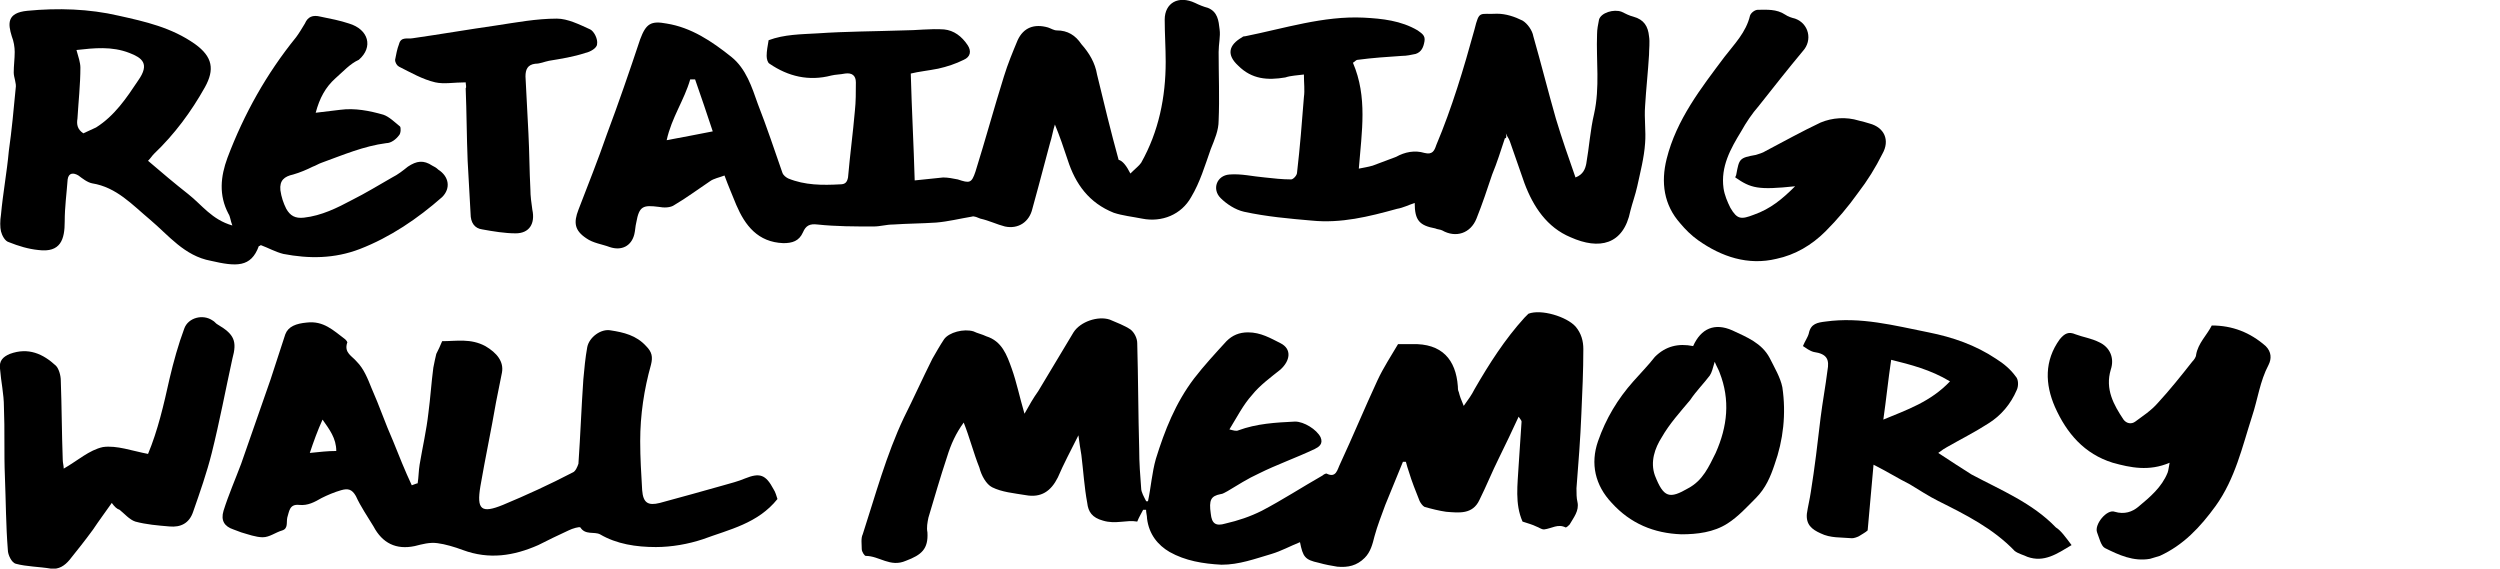 <svg version="1.1" id="Layer_1" xmlns="http://www.w3.org/2000/svg" xmlns:xlink="http://www.w3.org/1999/xlink" x="0px" y="0px"
	 viewBox="0 0 255 58" style="enable-background:new 0 0 255 58;" xml:space="preserve">
<g>
	<path d="M117.1,51.1c0.3-1.4,0.4-2.9,0.8-4.3c0.9-2.9,2-5.7,3.9-8.2c1-1.3,2.2-2.6,3.3-3.8c0.6-0.6,1.3-0.9,2.2-0.9
		c1.3,0,2.3,0.6,3.3,1.1c1.2,0.6,1,1.8,0,2.7c-1,0.8-2.1,1.6-2.9,2.6c-0.9,1-1.5,2.2-2.3,3.5c0.4,0.1,0.7,0.2,0.9,0.1
		c1.9-0.7,3.8-0.8,5.8-0.9c0.9,0,2.2,0.8,2.6,1.6c0.3,0.7-0.2,1-0.6,1.2c-1.9,0.9-3.9,1.6-5.7,2.5c-1.1,0.5-2.2,1.2-3.2,1.8
		c-0.2,0.1-0.5,0.3-0.7,0.3c-1,0.2-1.2,0.6-1,2c0.1,1,0.5,1.3,1.5,1c1.3-0.3,2.5-0.7,3.7-1.3c2.1-1.1,4.1-2.4,6.2-3.6
		c0.1-0.1,0.3-0.2,0.4-0.2c1,0.5,1.1-0.4,1.4-1c1.3-2.8,2.5-5.7,3.8-8.5c0.6-1.3,1.4-2.5,2.1-3.7c0.6,0,1,0,1.4,0
		c3.1-0.1,4.5,1.6,4.7,4.3c0,0.2,0,0.4,0.1,0.6c0.1,0.4,0.2,0.7,0.5,1.4c0.5-0.7,0.8-1.1,1.1-1.7c1.5-2.6,3.1-5.1,5.1-7.3
		c0.1-0.1,0.3-0.3,0.4-0.4c1.3-0.5,3.9,0.3,4.8,1.3c0.6,0.7,0.8,1.5,0.8,2.3c0,2.2-0.1,4.4-0.2,6.6c-0.1,2.5-0.3,5.1-0.5,7.6
		c0,0.5,0,1,0.1,1.4c0.2,0.9-0.4,1.6-0.8,2.3c-0.1,0.1-0.3,0.3-0.4,0.3c-0.8-0.4-1.4,0.1-2.2,0.2c-0.3,0-0.5-0.2-0.8-0.3
		c-0.4-0.2-0.8-0.3-1.4-0.5c-0.8-1.8-0.5-3.8-0.4-5.7c0.1-1.5,0.2-3,0.3-4.5c0-0.1-0.1-0.2-0.3-0.5c-0.7,1.5-1.3,2.8-2,4.2
		c-0.7,1.4-1.3,2.9-2,4.3c-0.7,1.5-2.1,1.3-3.4,1.2c-0.7-0.1-1.5-0.3-2.2-0.5c-0.2-0.1-0.4-0.4-0.5-0.6c-0.4-1-0.8-2-1.1-3
		c-0.1-0.3-0.2-0.6-0.3-1c-0.1,0-0.2,0-0.3,0c-0.6,1.5-1.2,2.9-1.8,4.4c-0.4,1.1-0.8,2.1-1.1,3.2c-0.2,0.8-0.4,1.6-1,2.2
		c-0.8,0.8-1.7,1-2.8,0.9c-0.6-0.1-1.2-0.2-1.9-0.4c-1.4-0.3-1.6-0.6-1.9-2.1c-1,0.4-1.9,0.9-2.9,1.2c-1.7,0.5-3.3,1.1-5.1,1.1
		c-1.9-0.1-3.7-0.4-5.3-1.3c-1.2-0.7-2.1-1.8-2.3-3.4c0-0.3-0.1-0.6-0.1-0.9c-0.1,0-0.2,0-0.3,0c-0.2,0.4-0.4,0.7-0.6,1.2
		c-1.1-0.2-2.2,0.3-3.5-0.1c-1.1-0.3-1.5-0.9-1.6-1.8c-0.3-1.6-0.4-3.3-0.6-4.9c-0.1-0.6-0.2-1.2-0.3-2c-0.8,1.6-1.5,2.9-2.1,4.3
		c-0.7,1.4-1.7,2.1-3.3,1.8c-1.2-0.2-2.4-0.3-3.4-0.8c-0.6-0.3-1.1-1.2-1.3-2c-0.6-1.5-1-3.1-1.6-4.6c-0.8,1.1-1.3,2.2-1.7,3.5
		c-0.7,2.1-1.3,4.2-1.9,6.2c-0.1,0.5-0.2,1-0.1,1.5c0.1,1.7-0.6,2.3-2.2,2.9c-1.6,0.7-2.7-0.5-4.1-0.5c-0.1,0-0.4-0.4-0.4-0.7
		c0-0.5-0.1-1.1,0.1-1.5c1.3-4,2.4-8.1,4.2-11.9c1-2,1.9-4,2.9-6c0.4-0.7,0.8-1.4,1.2-2c0.5-0.7,2-1.1,3-0.8
		c0.4,0.2,0.9,0.3,1.3,0.5c1.6,0.5,2.1,1.9,2.6,3.3c0.5,1.4,0.8,2.9,1.3,4.6c0.5-0.9,0.9-1.6,1.4-2.3c1.2-2,2.4-4,3.6-6
		c0.7-1.1,2.5-1.7,3.7-1.3c0.7,0.3,1.5,0.6,2.1,1c0.4,0.3,0.7,0.9,0.7,1.4c0.1,3.6,0.1,7.2,0.2,10.8c0,1.4,0.1,2.7,0.2,4
		c0,0.4,0.3,0.9,0.5,1.3C117,51.2,117.1,51.1,117.1,51.1z"/>
	<path d="M115.3,17.7c0.5-0.5,0.9-0.8,1.1-1.1c1.8-3.2,2.5-6.7,2.5-10.3c0-1.4-0.1-2.9-0.1-4.3c0-1.7,1.4-2.5,3.1-1.7
		c0.4,0.2,0.9,0.4,1.3,0.5c1,0.4,1.1,1.3,1.2,2.2c0.1,0.7-0.1,1.5-0.1,2.3c0,2.3,0.1,4.7,0,7c0,1-0.4,1.9-0.8,2.9
		c-0.6,1.7-1.1,3.4-2,4.9c-1,1.8-3,2.6-5,2.2c-1-0.2-2-0.3-2.9-0.6c-2.5-1-3.9-2.9-4.7-5.4c-0.4-1.2-0.8-2.4-1.3-3.6
		c-0.2,0.6-0.3,1.3-0.5,1.9c-0.4,1.5-0.8,3-1.2,4.5c-0.2,0.7-0.4,1.5-0.6,2.2c-0.3,1.3-1.4,2.1-2.8,1.8c-0.8-0.2-1.6-0.6-2.5-0.8
		c-0.3-0.1-0.6-0.3-0.9-0.2c-1.2,0.2-2.4,0.5-3.6,0.6c-1.5,0.1-2.9,0.1-4.4,0.2c-0.7,0-1.3,0.2-2,0.2c-1.9,0-3.8,0-5.7-0.2
		c-0.8-0.1-1.2,0.1-1.5,0.8c-0.4,0.9-1.1,1.1-2,1.1c-2.6-0.1-3.9-1.8-4.8-3.9c-0.4-1-0.8-1.9-1.2-3c-0.5,0.2-1.1,0.3-1.5,0.6
		c-1.2,0.8-2.4,1.7-3.6,2.4c-0.4,0.3-1.1,0.3-1.6,0.2c-1.6-0.2-2-0.1-2.3,1.6c-0.1,0.4-0.1,0.8-0.2,1.2c-0.3,1.2-1.3,1.7-2.5,1.3
		c-0.8-0.3-1.7-0.4-2.4-0.9c-1.2-0.8-1.3-1.6-0.8-2.9c1-2.6,2-5.1,2.9-7.7c1.2-3.2,2.3-6.4,3.4-9.7c0.6-1.6,1.1-1.9,2.7-1.6
		c2.5,0.4,4.6,1.8,6.6,3.4c1.5,1.2,2.1,3.1,2.7,4.8c0.9,2.3,1.7,4.7,2.5,7c0.1,0.3,0.4,0.5,0.6,0.6c1.7,0.7,3.5,0.7,5.3,0.6
		c0.5,0,0.7-0.2,0.8-0.7c0.2-2.3,0.5-4.5,0.7-6.8c0.1-0.9,0.1-1.9,0.1-2.9c0-0.7-0.4-1-1.1-0.9c-0.5,0.1-1,0.1-1.4,0.2
		c-2.3,0.6-4.4,0.1-6.3-1.2c-0.2-0.1-0.3-0.5-0.3-0.8c0-0.5,0.1-1,0.2-1.6c1.6-0.6,3.3-0.6,5-0.7c2.9-0.2,5.8-0.2,8.7-0.3
		c1.4,0,2.8-0.2,4.2-0.1c1,0.1,1.8,0.7,2.4,1.6c0.4,0.6,0.3,1.2-0.4,1.5c-0.8,0.4-1.7,0.7-2.6,0.9c-1,0.2-2,0.3-2.8,0.5
		c0.1,3.7,0.3,7.3,0.4,10.9c0.9-0.1,1.9-0.2,2.9-0.3c0.5,0,1,0.1,1.5,0.2c1.2,0.4,1.4,0.4,1.8-0.8c1-3.2,1.9-6.5,2.9-9.7
		c0.4-1.3,0.9-2.5,1.4-3.7c0.6-1.3,1.7-1.7,3.1-1.3c0.3,0.1,0.6,0.3,0.9,0.3c1.1,0,1.9,0.5,2.5,1.4c0.8,0.9,1.4,1.9,1.6,3.1
		c0.7,2.9,1.4,5.8,2.2,8.7C114.5,16.4,114.9,16.9,115.3,17.7z M68,14.3c1.7-0.3,3.1-0.6,4.7-0.9c-0.6-1.8-1.2-3.6-1.8-5.3
		c-0.2,0-0.3,0-0.5,0C69.8,10.2,68.5,12,68,14.3z"/>
	<path d="M32.2,11.5c0.9-0.1,1.7-0.2,2.5-0.3c1.5-0.2,3,0.1,4.4,0.5c0.6,0.2,1.2,0.8,1.7,1.2c0.1,0.1,0.1,0.7-0.1,0.9
		c-0.3,0.4-0.8,0.8-1.3,0.8c-2.3,0.3-4.4,1.2-6.6,2c-0.3,0.1-0.6,0.3-0.9,0.4c-0.6,0.3-1.3,0.6-2,0.8c-0.9,0.2-1.4,0.6-1.3,1.6
		c0.1,0.7,0.3,1.3,0.6,1.9c0.4,0.7,0.9,1,1.8,0.9c1.8-0.2,3.4-1,4.9-1.8c1.4-0.7,2.7-1.5,4.1-2.3c0.6-0.3,1.1-0.7,1.6-1.1
		c0.9-0.6,1.6-0.7,2.5-0.1c0.2,0.1,0.4,0.2,0.6,0.4c1.1,0.7,1.3,1.9,0.4,2.8c-2.5,2.2-5.3,4.1-8.4,5.3c-2.6,1-5.2,1-7.8,0.5
		c-0.8-0.2-1.5-0.6-2.3-0.9c-0.1,0.1-0.2,0.1-0.2,0.1c-0.8,2.2-2.3,2.1-4.9,1.5c-2.7-0.5-4.3-2.6-6.2-4.2c-1.8-1.5-3.4-3.3-5.9-3.7
		c-0.5-0.1-1-0.5-1.4-0.8c-0.5-0.3-1-0.3-1.1,0.4c-0.1,1.4-0.3,2.8-0.3,4.3c0,1.8-0.4,3.2-2.7,2.9c-1-0.1-2-0.4-3-0.8
		c-0.4-0.1-0.7-0.7-0.8-1.1C0,23.2,0,22.5,0.1,21.9c0.2-2.2,0.6-4.3,0.8-6.5c0.3-2.1,0.5-4.3,0.7-6.4c0.1-0.5-0.2-1.1-0.2-1.6
		c0-0.7,0.1-1.4,0.1-2.1c0-0.5-0.1-1.1-0.3-1.6C0.8,2.4,0.7,1.3,2.8,1.1c3.1-0.3,6.3-0.2,9.3,0.5c2.7,0.6,5.4,1.2,7.8,2.9
		c1.8,1.3,2,2.6,1,4.4c-1.4,2.5-3.1,4.8-5.2,6.8c-0.2,0.2-0.3,0.4-0.6,0.7c1.4,1.2,2.7,2.3,4.1,3.4c1.4,1.1,2.4,2.6,4.5,3.2
		c-0.2-0.5-0.2-0.9-0.4-1.2c-1-1.9-0.8-3.8-0.1-5.7c1.7-4.5,4-8.6,7-12.3c0.3-0.4,0.6-0.9,0.9-1.4c0.3-0.7,0.8-0.9,1.6-0.7
		c1,0.2,2,0.4,2.9,0.7c2,0.6,2.5,2.4,1,3.7C35.7,6.5,35,7.3,34.2,8C33.2,8.9,32.6,10,32.2,11.5z M7.8,5.1C8,5.8,8.2,6.4,8.2,6.9
		C8.2,8.6,8,10.4,7.9,12.1c-0.1,0.6,0,1.1,0.6,1.5c0.4-0.2,0.9-0.4,1.3-0.6c1.9-1.2,3.1-3,4.3-4.8c1.2-1.7,0.4-2.3-0.9-2.8
		C11.4,4.7,9.6,4.9,7.8,5.1z"/>
	<path d="M42.6,49.3c0.1-0.6,0.1-1.3,0.2-1.9c0.3-1.8,0.7-3.5,0.9-5.3c0.2-1.5,0.3-3.1,0.5-4.6c0.1-0.5,0.2-1,0.3-1.4
		c0.2-0.4,0.4-0.8,0.6-1.3c1.5,0,2.9-0.3,4.4,0.5c1.2,0.7,1.9,1.6,1.7,2.7c-0.2,1-0.4,2-0.6,3c-0.5,2.9-1.1,5.7-1.6,8.6
		c-0.4,2.4,0.1,2.8,2.3,1.9c2.4-1,4.8-2.1,7.1-3.3c0.3-0.1,0.5-0.6,0.6-0.9c0.2-2.9,0.3-5.7,0.5-8.6c0.1-1.1,0.2-2.2,0.4-3.3
		c0.2-1,1.4-1.9,2.4-1.7c1.3,0.2,2.6,0.5,3.6,1.6c0.6,0.6,0.7,1.1,0.5,1.9c-0.7,2.5-1.1,5.1-1.1,7.8c0,1.7,0.1,3.3,0.2,5
		c0.1,1.3,0.6,1.6,1.8,1.3c2.2-0.6,4.4-1.2,6.5-1.8c0.7-0.2,1.5-0.4,2.2-0.7c1.5-0.6,2.1-0.4,2.9,1.1c0.2,0.3,0.3,0.7,0.4,1
		c-2,2.5-4.9,3.1-7.6,4.1c-1.5,0.5-3.2,0.8-4.8,0.8c-2,0-4-0.3-5.7-1.3c-0.6-0.3-1.5,0.1-2-0.7c-0.1-0.1-0.8,0.1-1.2,0.3
		c-1.1,0.5-2.1,1-3.1,1.5c-2.5,1.1-5,1.5-7.7,0.5c-0.8-0.3-1.8-0.6-2.6-0.7c-0.8-0.1-1.5,0.1-2.3,0.3c-1.9,0.4-3.3-0.3-4.2-2
		c-0.6-1-1.3-2-1.8-3.1c-0.4-0.7-0.8-0.8-1.5-0.6c-0.7,0.2-1.4,0.5-2,0.8c-0.7,0.4-1.4,0.8-2.3,0.7c-1-0.1-1,0.7-1.2,1.3
		c-0.1,0.5,0.1,1.1-0.5,1.3c-0.7,0.2-1.3,0.7-2,0.7c-0.7,0-1.5-0.3-2.2-0.5c-0.3-0.1-0.5-0.2-0.8-0.3c-0.9-0.3-1.3-0.9-1-1.9
		c0.5-1.6,1.2-3.2,1.8-4.8c1-2.9,2-5.7,3-8.6c0.5-1.5,1-3.1,1.5-4.6c0.3-0.8,1.1-1.1,2.2-1.2c1.7-0.2,2.7,0.8,3.9,1.7
		c0.1,0.1,0.3,0.3,0.2,0.4c-0.3,1,0.5,1.3,1,1.9c0.7,0.7,1.1,1.7,1.5,2.7c0.8,1.8,1.4,3.6,2.2,5.4c0.6,1.5,1.2,3,1.9,4.5
		C42.3,49.4,42.5,49.3,42.6,49.3z M31.6,46.2c1-0.1,1.8-0.2,2.7-0.2c0-1.3-0.7-2.2-1.4-3.2C32.4,43.9,32,45,31.6,46.2z"/>
	<path d="M153.5,14.1c-0.4,1.2-0.8,2.5-1.3,3.7c-0.5,1.5-1,3-1.6,4.5c-0.6,1.5-2.1,2-3.5,1.2c-0.2-0.1-0.5-0.1-0.7-0.2
		c-1.6-0.3-2.1-0.8-2.1-2.6c-0.6,0.2-1.2,0.5-1.8,0.6c-2.9,0.8-5.7,1.5-8.7,1.2c-2.3-0.2-4.6-0.4-6.9-0.9c-0.9-0.2-1.8-0.8-2.4-1.4
		c-0.9-0.9-0.4-2.3,0.9-2.4c1.2-0.1,2.4,0.2,3.6,0.3c0.9,0.1,1.8,0.2,2.7,0.2c0.2,0,0.6-0.4,0.6-0.7c0.3-2.6,0.5-5.1,0.7-7.7
		c0.1-0.7,0-1.4,0-2.3c-0.7,0.1-1.3,0.1-1.9,0.3c-1.8,0.3-3.4,0.2-4.8-1.2c-1.2-1.1-1-2.1,0.4-2.9c0.1-0.1,0.2-0.1,0.3-0.1
		c4-0.8,8-2.1,12.1-1.9c1.9,0.1,3.8,0.3,5.5,1.3c0.4,0.3,0.8,0.5,0.7,1.1c-0.1,0.6-0.3,1.1-0.9,1.3c-0.5,0.1-0.9,0.2-1.4,0.2
		c-1.5,0.1-3,0.2-4.5,0.4c-0.2,0-0.3,0.2-0.5,0.3c1.5,3.5,0.9,7,0.6,10.8c0.6-0.1,1-0.2,1.4-0.3c0.8-0.3,1.6-0.6,2.4-0.9
		c0.9-0.5,1.9-0.7,2.9-0.4c0.8,0.2,1-0.2,1.2-0.8c1.6-3.8,2.8-7.8,3.9-11.8c0.5-2,0.5-1.5,2.3-1.6c0.9,0,1.8,0.3,2.6,0.7
		c0.5,0.3,1,1,1.1,1.6c0.8,2.8,1.5,5.6,2.3,8.4c0.6,2,1.3,4,2,6c0.8-0.3,1-0.9,1.1-1.4c0.3-1.7,0.4-3.4,0.8-5.1
		c0.6-2.7,0.2-5.4,0.3-8.1c0-0.5,0.1-1,0.2-1.5c0.2-0.7,1.5-1.1,2.3-0.8c0.4,0.2,0.8,0.4,1.2,0.5c1.1,0.3,1.5,1,1.6,2
		c0.1,0.6,0,1.3,0,1.9c-0.1,1.7-0.3,3.5-0.4,5.2c-0.1,1.3,0.1,2.6,0,3.8c-0.1,1.5-0.5,3-0.8,4.4c-0.2,0.9-0.5,1.7-0.7,2.5
		c-0.7,3.5-3.2,4-6.1,2.7c-2.4-1-3.8-3.1-4.7-5.5c-0.5-1.4-1-2.9-1.5-4.3c-0.1-0.3-0.3-0.5-0.4-0.8
		C153.7,14.1,153.6,14.1,153.5,14.1z"/>
	<path d="M211.3,55.6c-1.5,0.9-2.8,1.8-4.5,1.2c-0.4-0.2-0.9-0.3-1.3-0.6c-2.2-2.3-5-3.7-7.8-5.1c-1-0.5-1.9-1.1-2.9-1.7
		c-1.2-0.6-2.3-1.3-3.7-2c-0.2,2.3-0.4,4.5-0.6,6.7c-0.2,0.2-0.6,0.4-0.9,0.6c-0.2,0.1-0.5,0.2-0.7,0.2c-1.1-0.1-2.2,0-3.2-0.5
		c-0.9-0.4-1.5-0.9-1.4-2c0.1-0.7,0.3-1.5,0.4-2.2c0.4-2.5,0.7-5,1-7.6c0.2-1.6,0.5-3.2,0.7-4.8c0.2-1.1,0-1.7-1.4-1.9
		c-0.4-0.1-0.8-0.4-1.1-0.6c0.2-0.5,0.5-0.9,0.6-1.3c0.2-1,0.9-1.1,1.7-1.2c3.6-0.5,7,0.4,10.5,1.1c2.5,0.5,4.8,1.3,6.9,2.7
		c0.8,0.5,1.5,1.1,2,1.8c0.3,0.3,0.3,1,0.1,1.4c-0.6,1.4-1.6,2.6-2.9,3.4c-1.4,0.9-2.8,1.6-4.2,2.4c-0.2,0.1-0.5,0.3-0.9,0.6
		c1.2,0.8,2.3,1.5,3.4,2.2c3,1.6,6.2,2.9,8.6,5.4C210.2,54.1,210.7,54.8,211.3,55.6z M198.9,38.9c-2-1.2-4-1.7-6-2.2
		c-0.3,2-0.5,4-0.8,6.1C194.5,41.8,196.9,41,198.9,38.9z"/>
	<path d="M11.4,51.3c-0.7,1-1.3,1.8-1.9,2.7c-0.8,1.1-1.6,2.1-2.4,3.1C6.6,57.7,6,58.1,5.2,58c-1.2-0.2-2.5-0.2-3.6-0.5
		c-0.4-0.1-0.8-0.9-0.8-1.4c-0.2-2.5-0.2-5-0.3-7.5c-0.1-2.4,0-4.7-0.1-7.1c0-1.3-0.3-2.6-0.4-3.9c-0.1-0.8,0.3-1.2,1-1.5
		c1.9-0.7,3.4,0,4.7,1.2c0.3,0.3,0.5,1,0.5,1.5c0.1,2.7,0.1,5.4,0.2,8.1c0,0.3,0.1,0.6,0.1,0.9c1.4-0.8,2.6-1.9,4-2.2
		c1.4-0.2,3,0.4,4.6,0.7c1-2.4,1.6-5,2.2-7.7c0.4-1.7,0.9-3.5,1.5-5.1c0.4-1.1,1.9-1.5,2.9-0.8c0.2,0.1,0.3,0.3,0.5,0.4
		c1.7,1,2,1.7,1.5,3.5c-0.7,3.2-1.3,6.4-2.1,9.6c-0.5,2-1.2,4-1.9,6c-0.4,1.2-1.3,1.6-2.4,1.5c-1.2-0.1-2.4-0.2-3.5-0.5
		c-0.6-0.2-1.1-0.8-1.6-1.2C11.9,51.9,11.7,51.7,11.4,51.3z"/>
	<path d="M183.1,19c-3.8,0.4-4.5,0.2-6.1-0.9c0-0.1,0.1-0.2,0.1-0.3c0.3-1.6,0.3-1.7,2-2c0.3-0.1,0.7-0.2,1-0.4c1.9-1,3.7-2,5.6-2.9
		c1.2-0.5,2.6-0.6,3.9-0.2c0.4,0.1,0.8,0.2,1.1,0.3c1.5,0.4,2.1,1.7,1.3,3.1c-0.7,1.4-1.5,2.7-2.5,4c-1,1.4-2.1,2.7-3.3,3.9
		c-1.4,1.4-3.1,2.4-5,2.8c-2.9,0.7-5.6-0.2-8-1.9c-0.7-0.5-1.3-1.1-1.8-1.7c-1.7-1.9-2-4.2-1.4-6.6c1-4,3.5-7.2,5.9-10.4
		c1-1.3,2.2-2.5,2.6-4.2c0.1-0.3,0.5-0.6,0.8-0.6c0.9,0,1.9-0.1,2.8,0.5c0.3,0.2,0.6,0.3,1,0.4c1.4,0.5,1.8,2.2,0.8,3.3
		c-1.5,1.8-3,3.7-4.5,5.6c-0.7,0.8-1.3,1.7-1.8,2.6c-1.1,1.8-2.1,3.6-1.8,5.8c0.1,0.7,0.4,1.4,0.7,2c0.7,1.2,1.1,1.2,2.4,0.7
		C180.6,21.3,181.8,20.3,183.1,19z"/>
	<path d="M221.3,47.2c-2.1,0.9-4,0.5-5.8,0c-2.9-0.9-4.7-3-5.9-5.7c-1-2.3-1.1-4.7,0.5-6.9c0.5-0.6,0.9-0.8,1.6-0.5
		c0.8,0.3,1.6,0.4,2.4,0.8c1.1,0.5,1.6,1.6,1.2,2.8c-0.6,2,0.3,3.6,1.3,5.1c0.3,0.4,0.8,0.5,1.2,0.2c0.8-0.6,1.6-1.1,2.3-1.9
		c1.2-1.3,2.4-2.8,3.5-4.2c0.2-0.2,0.4-0.5,0.4-0.7c0.2-1.2,1.1-2,1.6-3c2.1,0,3.9,0.7,5.5,2.1c0.6,0.6,0.6,1.3,0.3,1.9
		c-0.9,1.7-1.1,3.5-1.7,5.3c-1,3.1-1.7,6.3-3.7,9.1c-1.6,2.2-3.3,4-5.7,5.1c-0.3,0.1-0.7,0.2-1,0.3c-1.7,0.3-3.2-0.4-4.6-1.1
		c-0.4-0.2-0.6-1.1-0.8-1.6c-0.3-0.8,1-2.4,1.8-2.1c1,0.3,1.8,0,2.4-0.5c1.2-1,2.4-2,3-3.5C221.2,47.9,221.2,47.7,221.3,47.2z"/>
	<path d="M172.7,35.3c0.8-1.8,2.2-2.4,4-1.6c1.5,0.7,3,1.3,3.8,2.8c0.5,1,1.1,2,1.3,3c0.4,2.7,0.1,5.4-0.8,7.9
		c-0.4,1.2-0.9,2.4-1.9,3.4c-0.9,0.9-1.8,1.9-2.9,2.6c-1.4,0.9-3.1,1.1-4.7,1.1c-2.8-0.1-5.2-1.1-7.1-3.2c-1.7-1.8-2.2-4-1.4-6.3
		c0.8-2.3,2-4.3,3.6-6.1c0.7-0.8,1.5-1.6,2.2-2.5C169.9,35.3,171.2,35,172.7,35.3z M174.9,36.9c-0.2,0.7-0.3,1.1-0.5,1.4
		c-0.6,0.8-1.4,1.6-2,2.5c-1,1.2-2.1,2.4-2.9,3.8c-0.7,1.1-1.2,2.5-0.7,3.9c0.9,2.3,1.5,2.4,3.4,1.3c1.5-0.8,2.1-2.2,2.8-3.6
		c1.2-2.7,1.5-5.4,0.4-8.2C175.3,37.7,175.1,37.4,174.9,36.9z"/>
	<path d="M47.5,8.4c-1.2,0-2.2,0.2-3.1,0c-1.3-0.3-2.5-1-3.7-1.6c-0.2-0.1-0.4-0.4-0.4-0.7c0.1-0.5,0.2-1.1,0.4-1.6
		c0.2-0.8,0.9-0.5,1.4-0.6c2.8-0.4,5.7-0.9,8.5-1.3c2-0.3,4.1-0.7,6.2-0.7c1.1,0,2.3,0.6,3.4,1.1c0.4,0.2,0.8,1,0.7,1.5
		c0,0.4-0.7,0.8-1.2,0.9C58.5,5.8,57.2,6,56,6.2c-0.5,0.1-0.9,0.3-1.4,0.3c-0.8,0.1-1,0.6-1,1.3c0.1,1.9,0.2,3.9,0.3,5.8
		c0.1,1.9,0.1,3.8,0.2,5.7c0,0.7,0.1,1.4,0.2,2.1c0.3,1.4-0.3,2.4-1.7,2.4c-1.1,0-2.3-0.2-3.4-0.4c-0.8-0.1-1.2-0.7-1.2-1.6
		c-0.1-1.8-0.2-3.6-0.3-5.4c-0.1-2.5-0.1-4.9-0.2-7.4C47.6,8.9,47.5,8.6,47.5,8.4z"/>
</g>
</svg>

